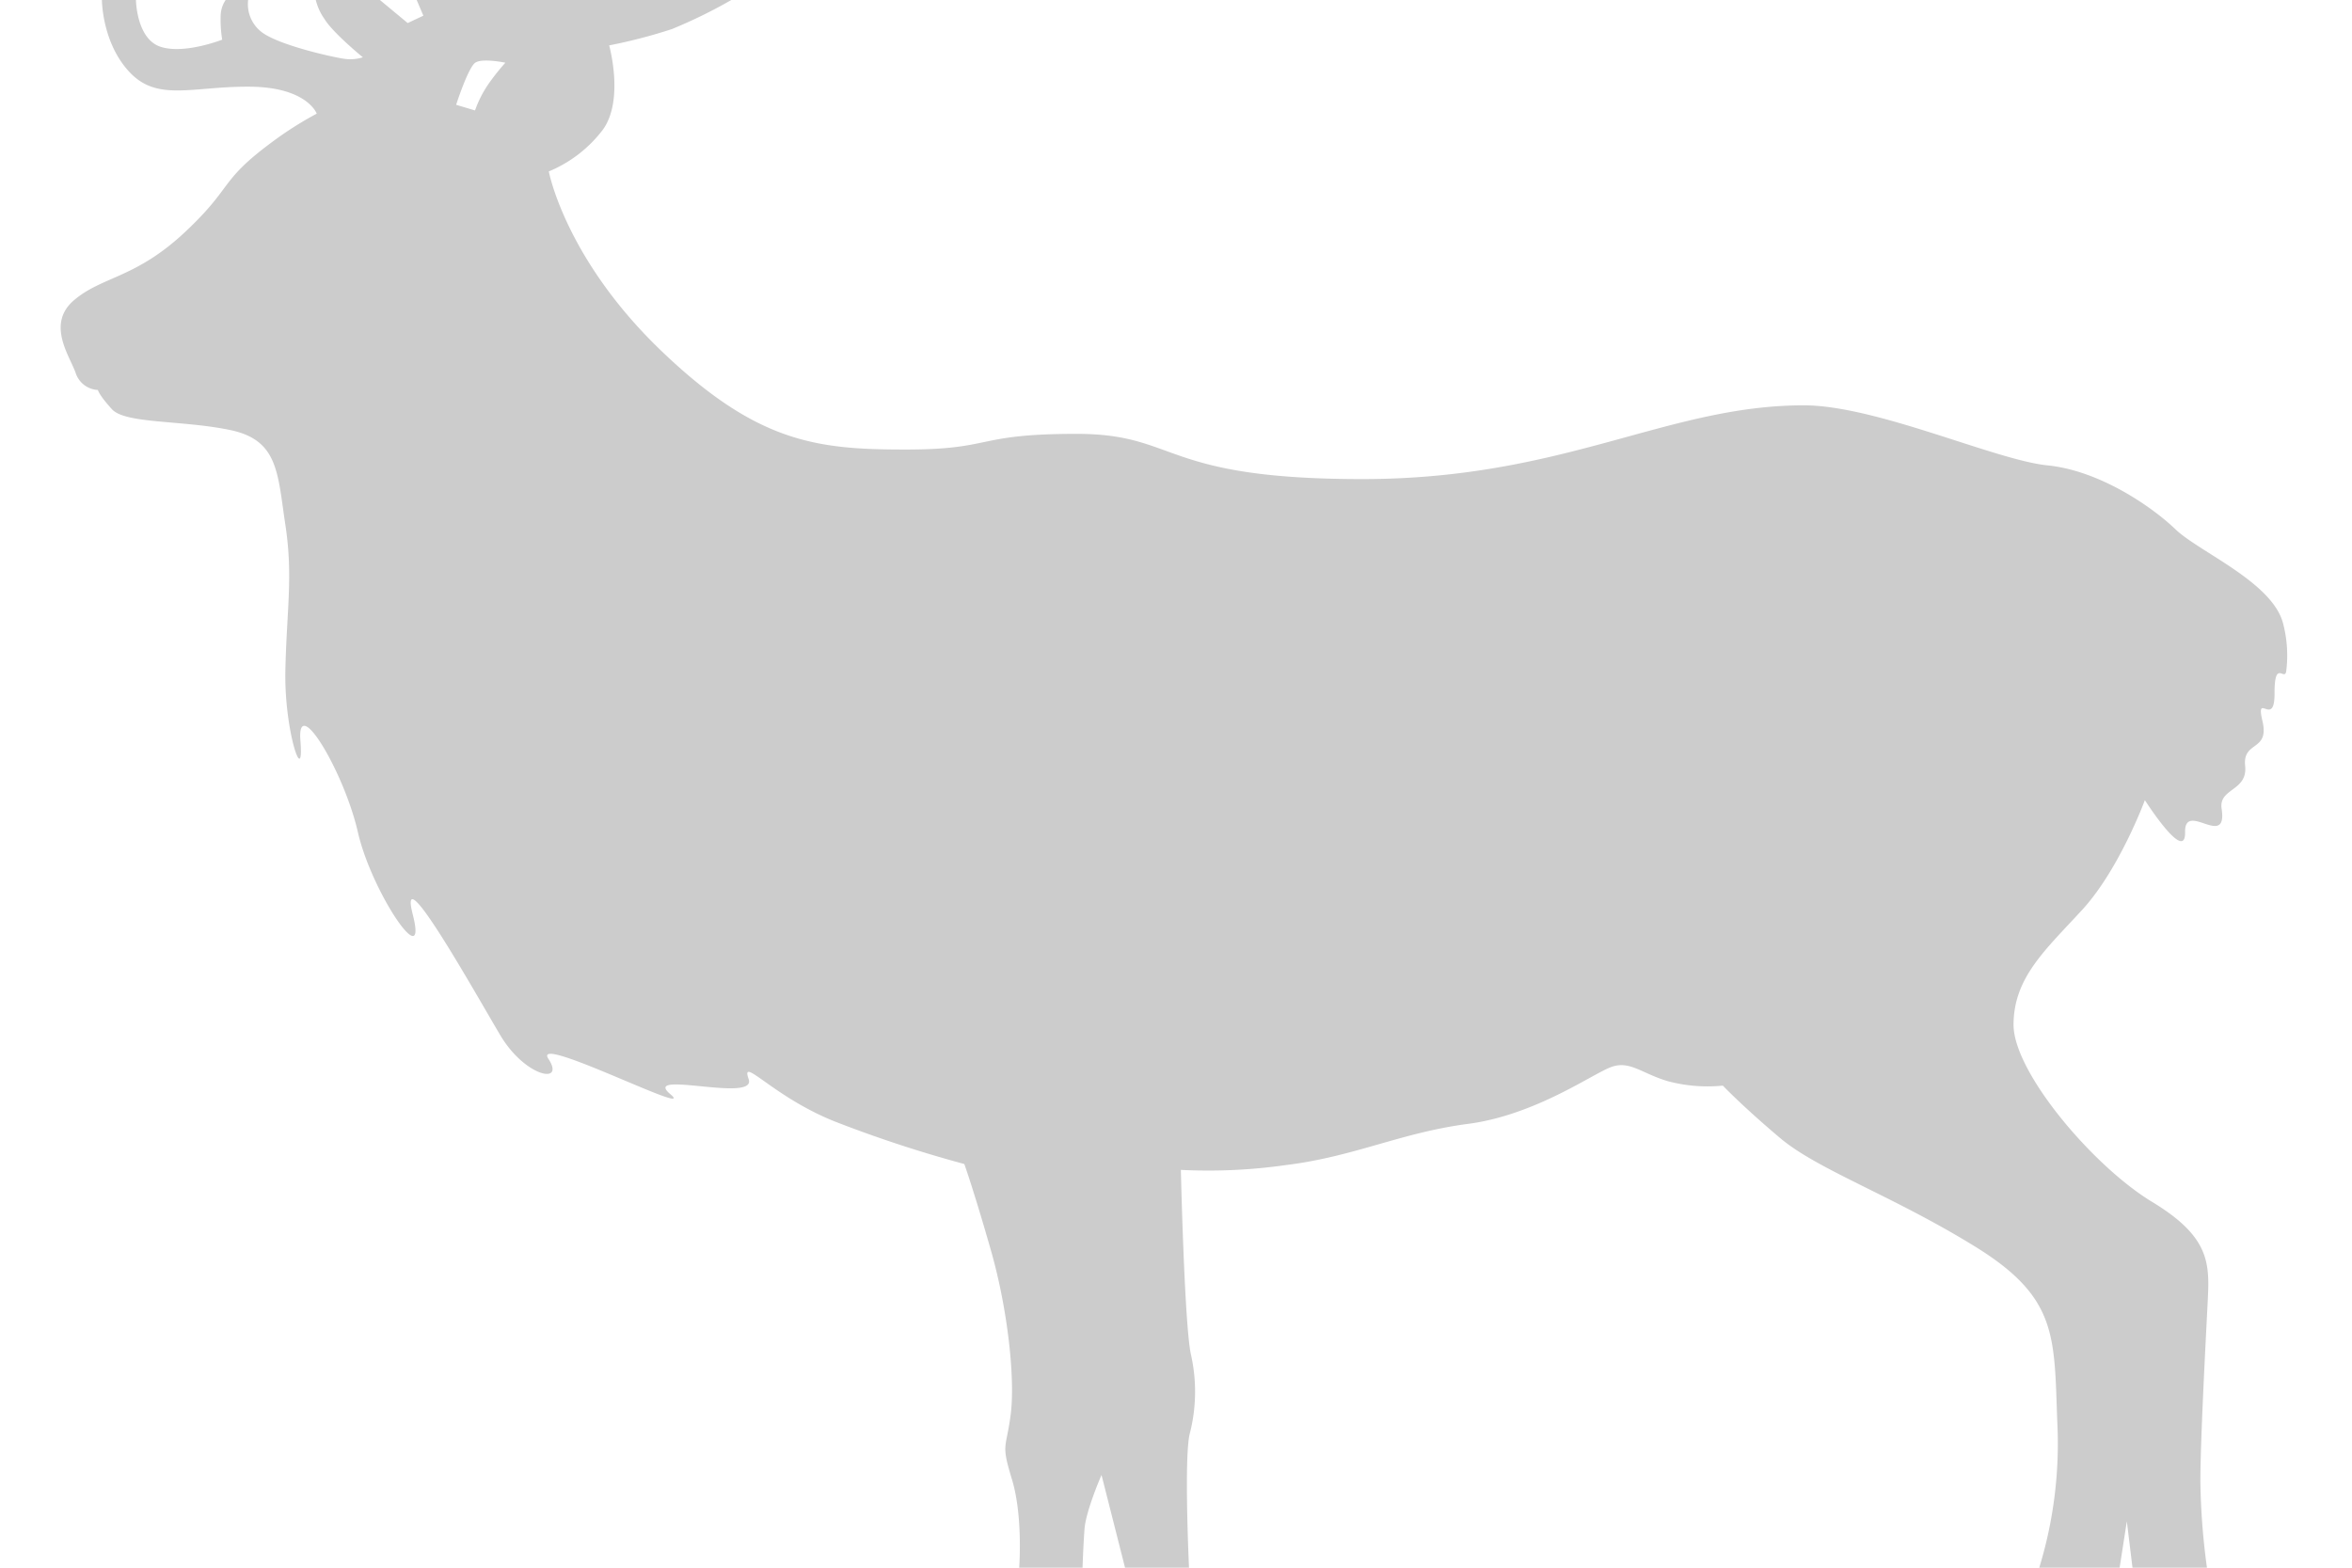 <!-- Copyright (c) 2022 - 2023 Jan Stehno -->
<svg xmlns="http://www.w3.org/2000/svg" viewBox="0 0 300 200"><title>reddeer_body</title><g id="reddeer"><g id="body"><path d="M9.65,47.58a3.14,3.14,0,0,0,2.84,2.17s.08.58,1.79,2.46,9,1.37,15.12,2.66,6,5.5,7,12.09.17,10.79,0,18.54,2.42,15.17,1.92,9,5.58,4,7.33,11.67,9,18.33,7,10.5,8,10.08,11.17,15.41,8.33,6.34,6.13,3,19.29,7.67,15.54,4.5,11.08,1.17,10-1.91,3.08,2.25,11,5.41A160.28,160.28,0,0,0,123,148.5s1.25,3.5,3.41,11.08,3.09,16.42,2.5,20.92-1.25,3.58.17,8.25S130,200,130,200h8.08s.08-2.58.25-4.92,2.17-6.91,2.17-6.91l3,11.83h8.16s-.66-14,.09-17.08a21.49,21.49,0,0,0,.16-10.09c-.83-3.66-1.29-23.58-1.29-23.58a70.14,70.14,0,0,0,13.44-.62c8.69-1.07,14.62-4.13,23.19-5.25s15.87-6.38,18.25-7.25,3.87.81,7.25,1.81a19.71,19.71,0,0,0,7,.56s2.5,2.63,7.31,6.69,14.44,7.39,24.94,13.89,10,11.42,10.41,22.34A54.1,54.1,0,0,1,260.11,200h10.25l.92-5.92L272,200h9.5a88.73,88.73,0,0,1-.84-11c0-5.25.67-17.67.92-22.67s.5-8.41-7.08-13-17.67-16.58-17.67-22.58,4-9.5,8.75-14.67,8-14,8-14,5.21,8.17,5.13,4.09,5.45,2.25,4.66-3c-.4-2.64,3.34-2.21,3-5.46s3.13-1.79,2.21-5.71,1.59,1,1.54-3.62c0-4.42,1.35-1.3,1.5-2.84a16.08,16.08,0,0,0-.41-6c-1.35-5.27-10.71-9.12-13.71-12s-9.67-7.5-16.34-8.17-21.83-7.66-31.08-7.66c-17.5,0-30.5,9.41-56.33,9.41s-23.38-5.77-36.44-5.77-10.5,2-21.81,2S96.59,56.5,84.34,44.75,70,21.87,70,21.87a16.65,16.65,0,0,0,6.87-5.29c2.79-3.79.83-10.79.83-10.79a67.33,67.33,0,0,0,8-2.08A63.81,63.81,0,0,0,93.28,0H53.15L54,2l-2,.94L48.46,0H40.28A7.06,7.06,0,0,0,41.4,2.44c1.06,1.75,4.88,4.87,4.88,4.87a5.27,5.27,0,0,1-2.38.19C42.53,7.31,36,5.87,33.59,4.25A4.49,4.49,0,0,1,31.65,0H28.78a3.76,3.76,0,0,0-.63,1.87,16.09,16.09,0,0,0,.19,3.19S23.4,7,20.4,5.94,17.34,0,17.34,0H13s0,5.5,3.57,9.25,8,1.75,15.31,1.81S40.4,14.5,40.4,14.5a45.13,45.13,0,0,0-5.87,3.75c-6.65,4.95-4.75,5.58-11,11.42s-10.5,5.58-14.08,8.62S8.9,45.42,9.65,47.58ZM58.18,13.37S59.71,8.62,60.62,8s3.84,0,3.84,0a30.13,30.13,0,0,0-2.09,2.62,14.37,14.37,0,0,0-1.78,3.47Z" transform="translate(0 0)" fill="#ccc"/></g></g><g id="frame"><rect id="frame-2" width="300" height="200" fill="none"/></g></svg>